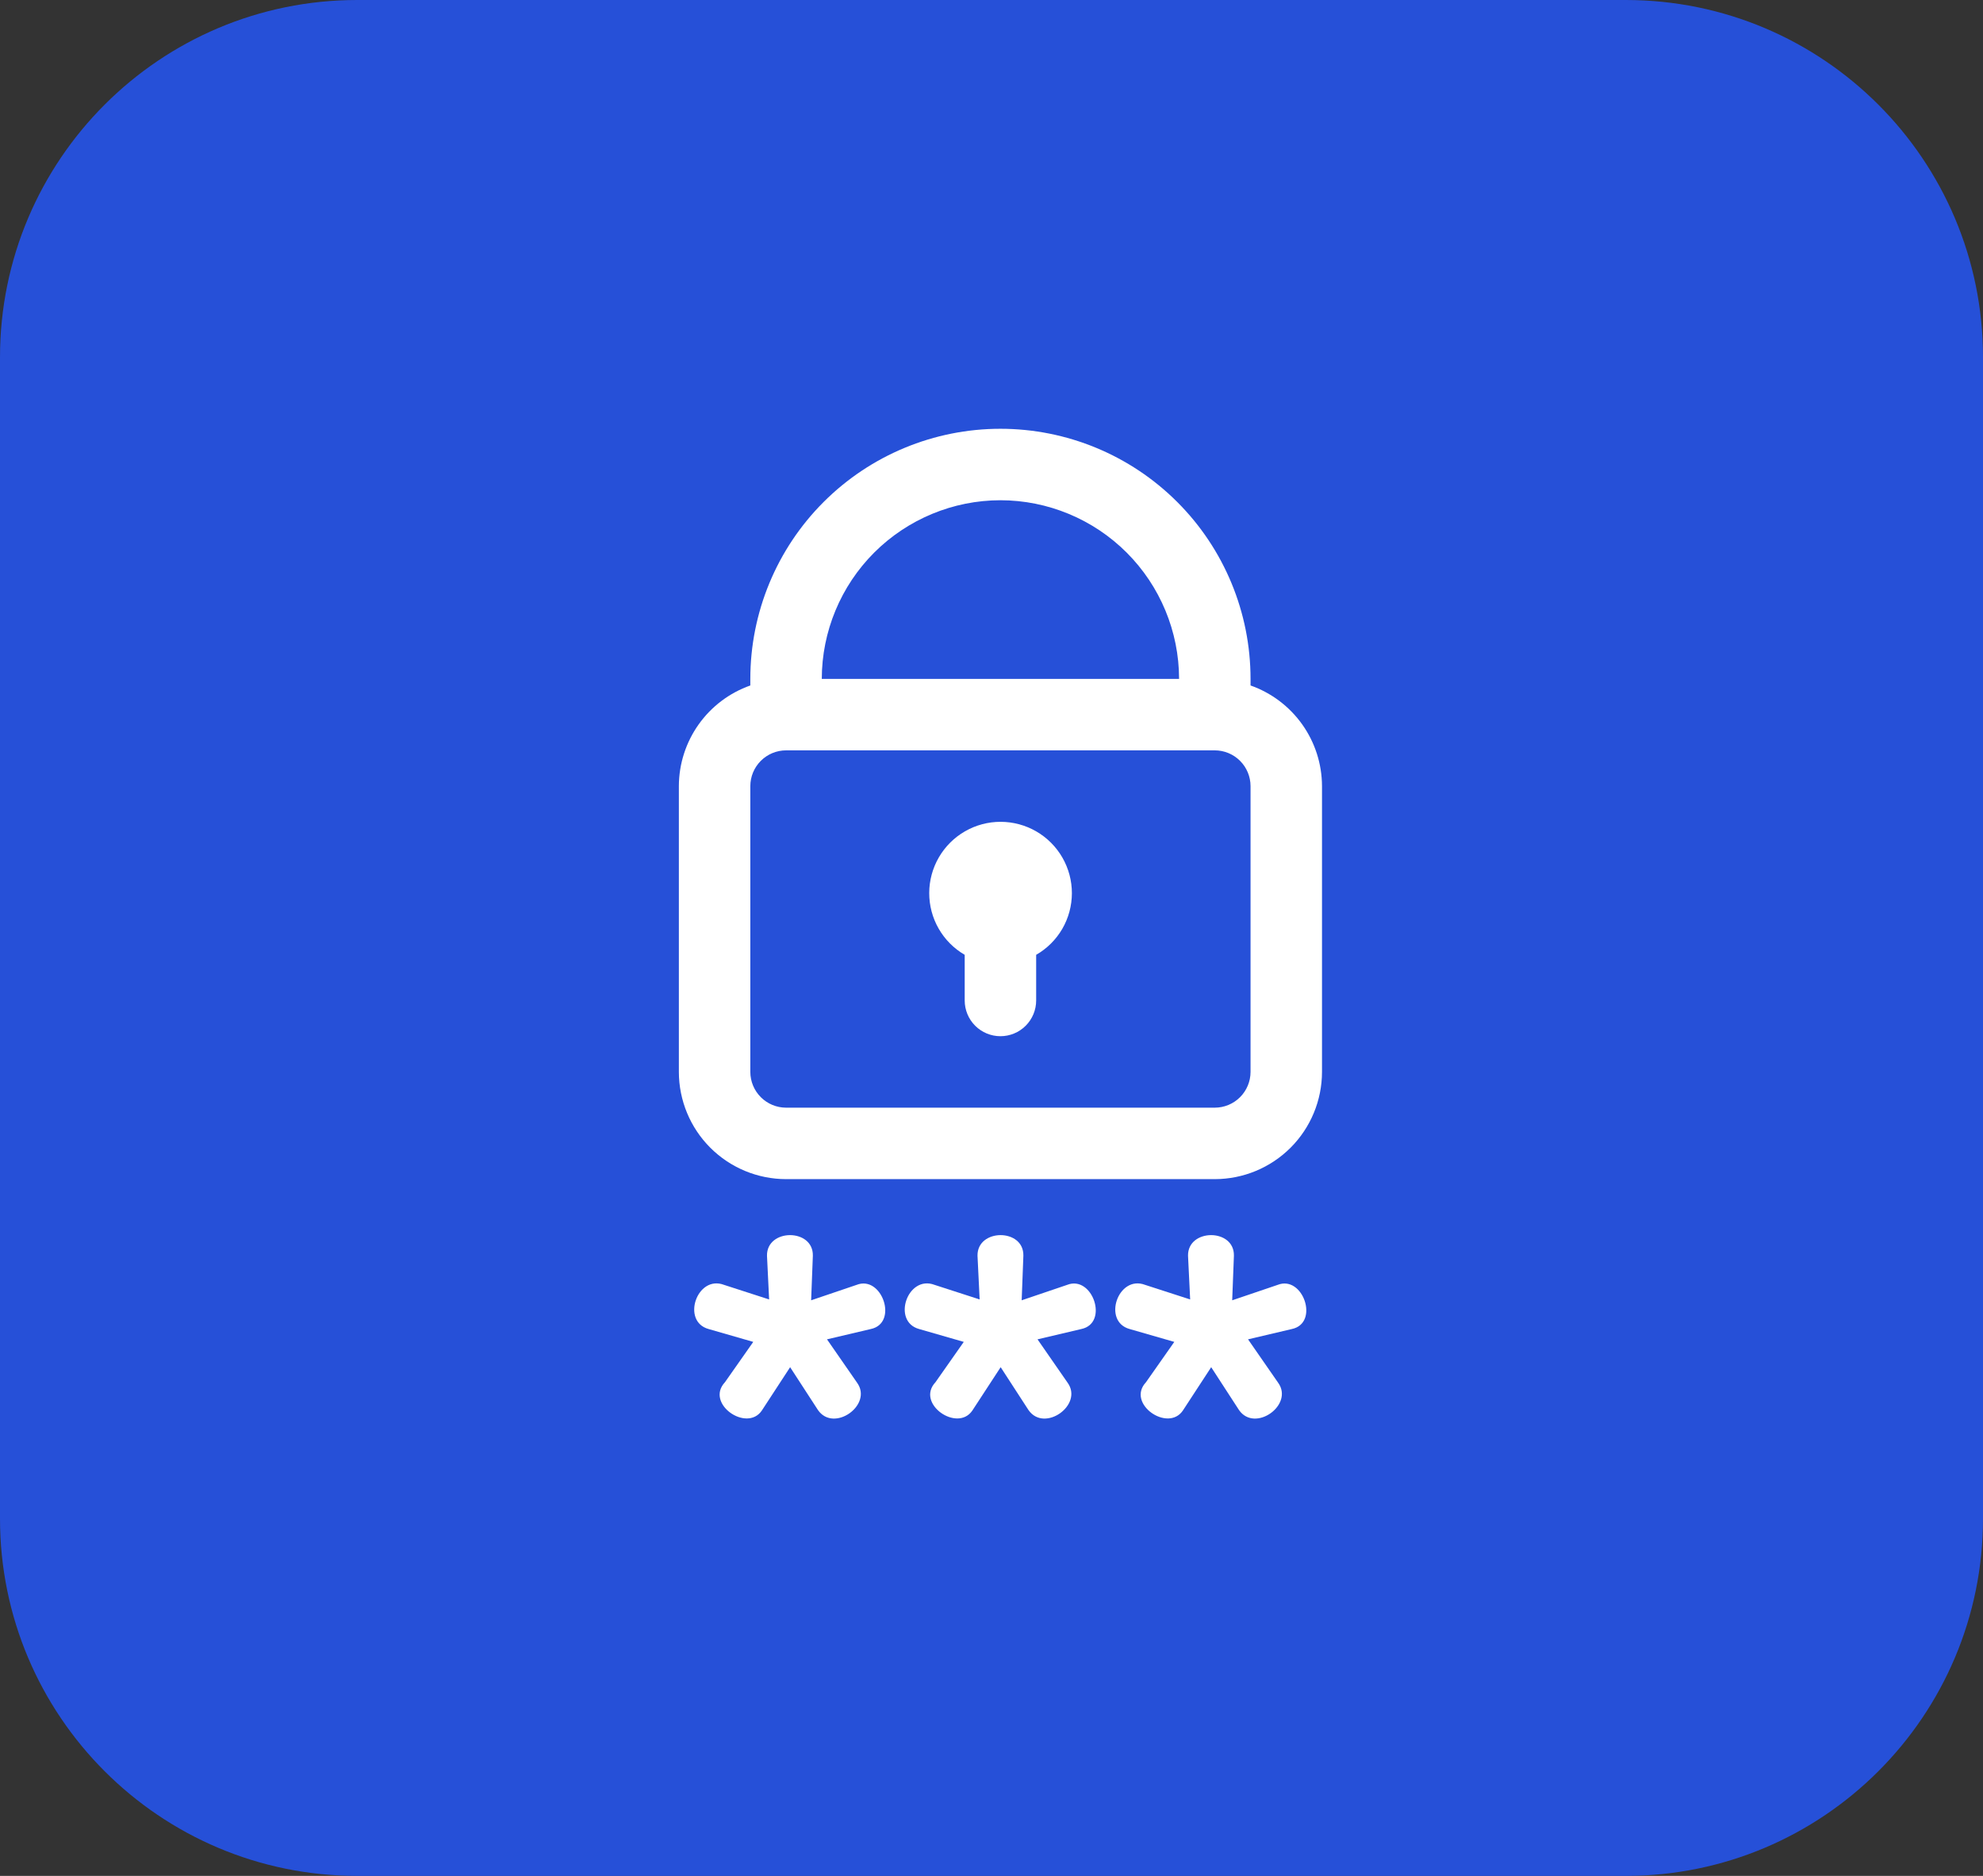 <svg width="111" height="105" viewBox="0 0 111 105" fill="none" xmlns="http://www.w3.org/2000/svg">
<rect x="0" y="0" width="111" height="105" fill="#333333" stroke="none"/>
<path d="M0 20C0 8.954 8.954 0 20 0H91C102.046 0 111 8.954 111 20V85C111 96.046 102.046 105 91 105H20C8.954 105 0 96.046 0 85V20Z" fill="#2650D8"/>
<path d="M70 38.368V38C70 34.287 68.525 30.726 65.9 28.101C63.274 25.475 59.713 24 56 24C52.287 24 48.726 25.475 46.1 28.101C43.475 30.726 42 34.287 42 38V38.368C40.834 38.779 39.823 39.541 39.106 40.55C38.39 41.558 38.004 42.763 38 44V60C38.002 61.591 38.634 63.116 39.759 64.241C40.884 65.366 42.409 65.998 44 66H68C69.591 65.998 71.116 65.366 72.241 64.241C73.366 63.116 73.998 61.591 74 60V44C73.996 42.763 73.61 41.558 72.894 40.55C72.177 39.541 71.166 38.779 70 38.368ZM56 28C58.651 28.003 61.193 29.058 63.068 30.932C64.942 32.807 65.997 35.349 66 38H46C46.003 35.349 47.058 32.807 48.932 30.932C50.807 29.058 53.349 28.003 56 28ZM70 60C69.999 60.53 69.788 61.038 69.413 61.413C69.038 61.788 68.53 61.999 68 62H44C43.47 61.999 42.962 61.788 42.587 61.413C42.212 61.038 42.001 60.53 42 60V44C42.001 43.47 42.212 42.962 42.587 42.587C42.962 42.212 43.47 42.001 44 42H68C68.53 42.001 69.038 42.212 69.413 42.587C69.788 42.962 69.999 43.47 70 44V60ZM60 50C59.998 50.699 59.813 51.386 59.462 51.991C59.111 52.595 58.606 53.097 58 53.445V56C58 56.53 57.789 57.039 57.414 57.414C57.039 57.789 56.53 58 56 58C55.47 58 54.961 57.789 54.586 57.414C54.211 57.039 54 56.53 54 56V53.445C53.394 53.093 52.892 52.588 52.543 51.98C52.194 51.372 52.012 50.683 52.014 49.982C52.016 49.282 52.202 48.594 52.554 47.988C52.906 47.382 53.411 46.879 54.019 46.53C54.626 46.181 55.315 45.998 56.016 46C56.716 46.002 57.404 46.187 58.011 46.539C58.617 46.891 59.12 47.396 59.469 48.003C59.818 48.611 60.001 49.299 60 50ZM72.309 74.391L69.86 74.967L71.541 77.391C72.445 78.633 70.247 80.207 69.356 78.927L67.797 76.526L66.213 78.951C65.373 80.194 63.027 78.561 64.148 77.367L65.732 75.11L63.236 74.391C61.685 73.97 62.581 71.338 64.101 71.919L66.62 72.734L66.501 70.287C66.478 68.757 69.102 68.743 69.069 70.287L68.973 72.782L71.517 71.919C72.939 71.354 73.874 74.066 72.309 74.391ZM60.524 74.391L58.076 74.967L59.757 77.391C60.66 78.633 58.463 80.207 57.572 78.927L56.013 76.526L54.429 78.951C53.589 80.194 51.243 78.561 52.364 77.367L53.948 75.11L51.452 74.391C49.901 73.97 50.797 71.338 52.316 71.919L54.836 72.734L54.717 70.287C54.694 68.757 57.318 68.743 57.284 70.287L57.189 72.782L59.733 71.919C61.154 71.354 62.09 74.066 60.524 74.391ZM48.74 74.391L46.292 74.967L47.973 77.391C48.876 78.633 46.679 80.207 45.788 78.927L44.228 76.526L42.645 78.951C41.805 80.194 39.459 78.561 40.58 77.367L42.164 75.11L39.668 74.391C38.117 73.97 39.012 71.338 40.532 71.919L43.052 72.734L42.933 70.287C42.91 68.757 45.533 68.743 45.5 70.287L45.404 72.782L47.948 71.919C49.37 71.354 50.306 74.066 48.74 74.391Z" fill="white"/>
</svg>
